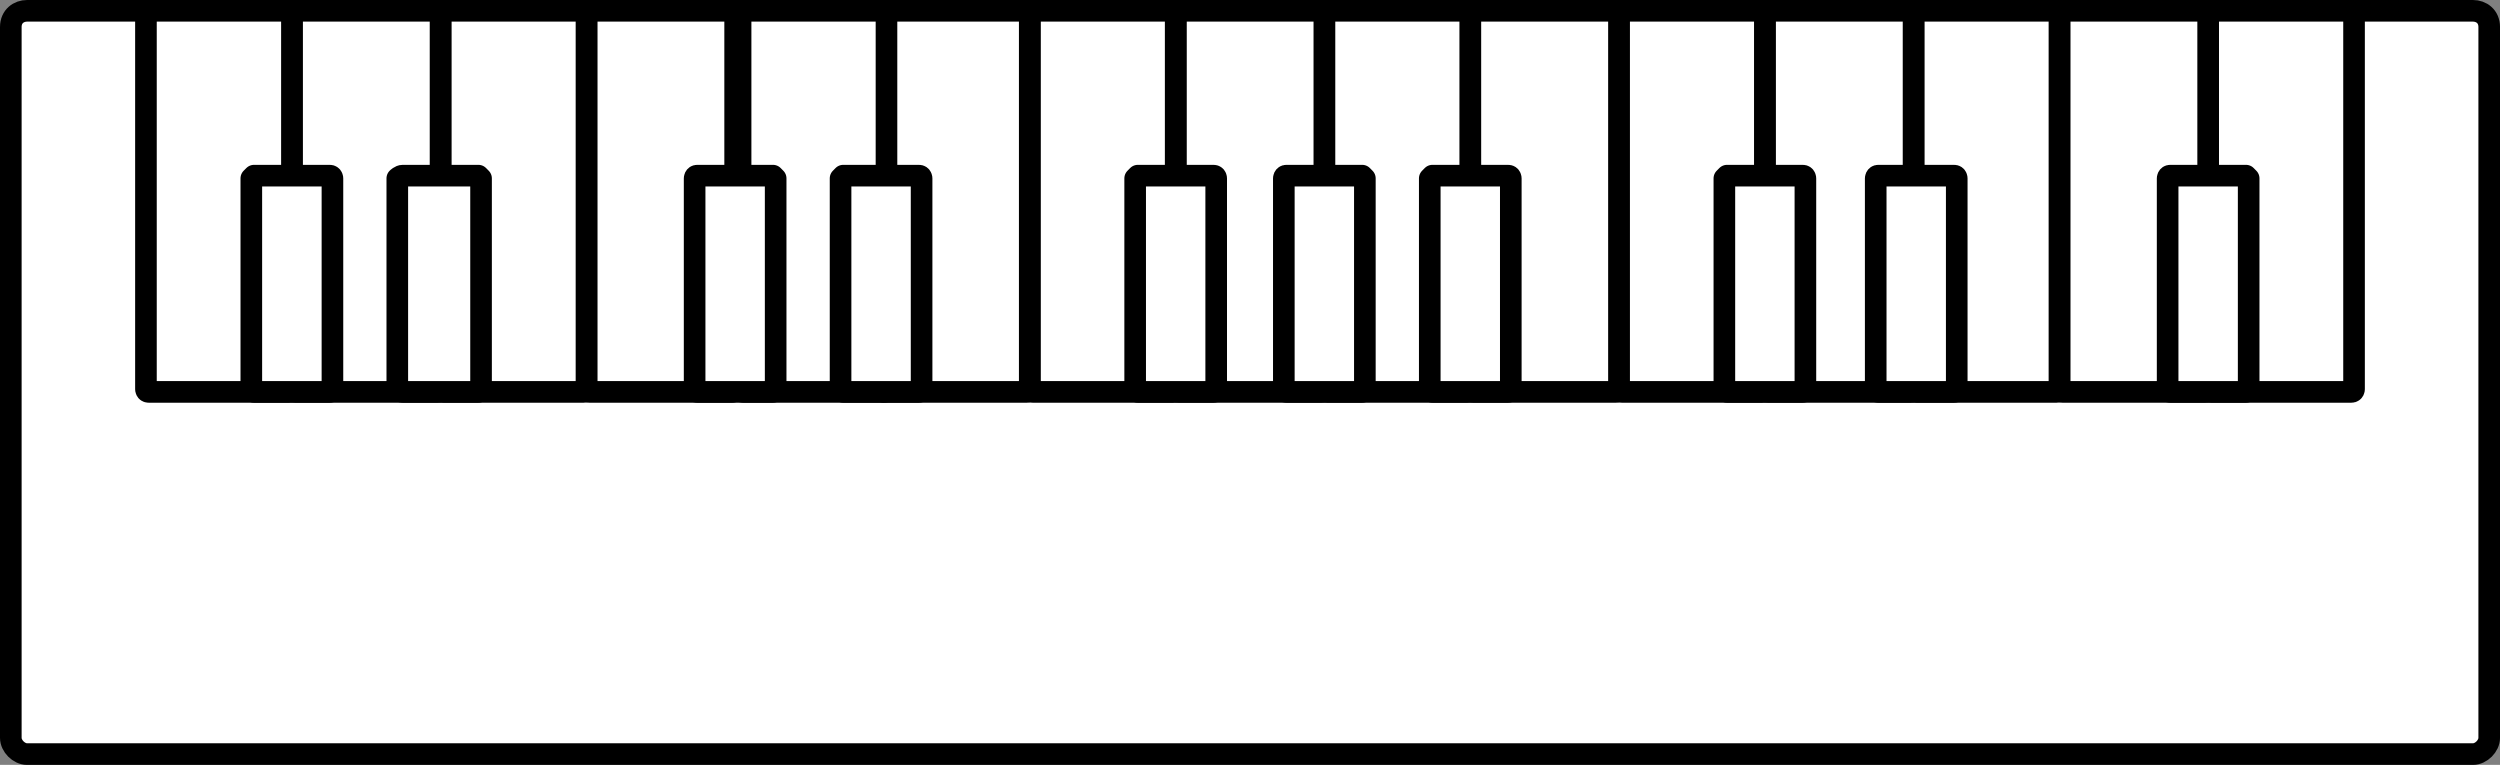 <?xml version="1.0" encoding="UTF-8" standalone="no"?>
<svg
   version="1.0"
   width="15.297mm"
   height="4.68mm"
   id="svg52"
   xmlns="http://www.w3.org/2000/svg"
   xmlns:svg="http://www.w3.org/2000/svg">
  <rect width="100%" height="100%" fill="#808080" stroke="none"/>
  <defs
     id="defs1">
    <pattern
       id="EMFhbasepattern"
       patternUnits="userSpaceOnUse"
       width="6"
       height="6"
       x="0"
       y="0" />
  </defs>
  <path
     style="fill:#ffffff;fill-opacity:1;fill-rule:evenodd;stroke:none"
     d="m 0.625,17.439 c -0.188,0 -0.375,-0.188 -0.375,-0.375 0,0 0,-16.439 0,-16.439 0,-0.25 0.188,-0.375 0.375,-0.375 0,0 56.566,0 56.566,0 0.188,0 0.375,0.125 0.375,0.375 0,0 0,16.439 0,16.439 0,0.188 -0.188,0.375 -0.375,0.375 z"
     id="path1" />
  <path
     style="fill:none;stroke:#000000;stroke-width:0.5px;stroke-linecap:round;stroke-linejoin:round;stroke-miterlimit:4;stroke-dasharray:none;stroke-opacity:1"
     d="m 0.625,17.439 c -0.188,0 -0.375,-0.188 -0.375,-0.375 0,0 0,-16.439 0,-16.439 0,-0.25 0.188,-0.375 0.375,-0.375 0,0 56.566,0 56.566,0 0.188,0 0.375,0.125 0.375,0.375 0,0 0,16.439 0,16.439 0,0.188 -0.188,0.375 -0.375,0.375 0,0 -56.566,0 -56.566,0"
     id="path2" />
  <path
     style="fill:#ffffff;fill-opacity:1;fill-rule:evenodd;stroke:none"
     d="m 51.128,9.063 c -0.062,0 -0.062,-0.062 -0.062,-0.062 0,0 0,-8.688 0,-8.688 0,-0.063 0,-0.063 0.062,-0.063 0,0 3.25,0 3.25,0 0.062,0 0.062,0 0.062,0.063 0,0 0,8.688 0,8.688 0,0 0,0.062 -0.062,0.062 z"
     id="path3" />
  <path
     style="fill:none;stroke:#000000;stroke-width:0.5px;stroke-linecap:round;stroke-linejoin:round;stroke-miterlimit:4;stroke-dasharray:none;stroke-opacity:1"
     d="m 51.128,9.063 c -0.062,0 -0.062,-0.062 -0.062,-0.062 0,0 0,-8.688 0,-8.688 0,-0.063 0,-0.063 0.062,-0.063 0,0 3.25,0 3.25,0 0.062,0 0.062,0 0.062,0.063 0,0 0,8.688 0,8.688 0,0 0,0.062 -0.062,0.062 0,0 -3.25,0 -3.25,0"
     id="path4" />
  <path
     style="fill:#ffffff;fill-opacity:1;fill-rule:evenodd;stroke:none"
     d="m 47.691,9.063 c 0,0 -0.062,-0.062 -0.062,-0.062 0,0 0,-8.688 0,-8.688 0,-0.063 0.062,-0.063 0.062,-0.063 0,0 3.313,0 3.313,0 0,0 0.062,0 0.062,0.063 0,0 0,8.688 0,8.688 0,0 -0.062,0.062 -0.062,0.062 z"
     id="path5" />
  <path
     style="fill:none;stroke:#000000;stroke-width:0.5px;stroke-linecap:round;stroke-linejoin:round;stroke-miterlimit:4;stroke-dasharray:none;stroke-opacity:1"
     d="m 47.691,9.063 c 0,0 -0.062,-0.062 -0.062,-0.062 0,0 0,-8.688 0,-8.688 0,-0.063 0.062,-0.063 0.062,-0.063 0,0 3.313,0 3.313,0 0,0 0.062,0 0.062,0.063 0,0 0,8.688 0,8.688 0,0 -0.062,0.062 -0.062,0.062 0,0 -3.313,0 -3.313,0"
     id="path6" />
  <path
     style="fill:#ffffff;fill-opacity:1;fill-rule:evenodd;stroke:none"
     d="m 44.315,9.063 c -0.062,0 -0.062,-0.062 -0.062,-0.062 0,0 0,-8.688 0,-8.688 0,-0.063 0,-0.063 0.062,-0.063 0,0 3.25,0 3.25,0 0.062,0 0.062,0 0.062,0.063 0,0 0,8.688 0,8.688 0,0 0,0.062 -0.062,0.062 z"
     id="path7" />
  <path
     style="fill:none;stroke:#000000;stroke-width:0.5px;stroke-linecap:round;stroke-linejoin:round;stroke-miterlimit:4;stroke-dasharray:none;stroke-opacity:1"
     d="m 44.315,9.063 c -0.062,0 -0.062,-0.062 -0.062,-0.062 0,0 0,-8.688 0,-8.688 0,-0.063 0,-0.063 0.062,-0.063 0,0 3.25,0 3.25,0 0.062,0 0.062,0 0.062,0.063 0,0 0,8.688 0,8.688 0,0 0,0.062 -0.062,0.062 0,0 -3.25,0 -3.25,0"
     id="path8" />
  <path
     style="fill:#ffffff;fill-opacity:1;fill-rule:evenodd;stroke:none"
     d="m 40.878,9.063 c 0,0 -0.062,-0.062 -0.062,-0.062 0,0 0,-8.688 0,-8.688 0,-0.063 0.062,-0.063 0.062,-0.063 0,0 3.313,0 3.313,0 0,0 0.062,0 0.062,0.063 0,0 0,8.688 0,8.688 0,0 -0.062,0.062 -0.062,0.062 z"
     id="path9" />
  <path
     style="fill:none;stroke:#000000;stroke-width:0.5px;stroke-linecap:round;stroke-linejoin:round;stroke-miterlimit:4;stroke-dasharray:none;stroke-opacity:1"
     d="m 40.878,9.063 c 0,0 -0.062,-0.062 -0.062,-0.062 0,0 0,-8.688 0,-8.688 0,-0.063 0.062,-0.063 0.062,-0.063 0,0 3.313,0 3.313,0 0,0 0.062,0 0.062,0.063 0,0 0,8.688 0,8.688 0,0 -0.062,0.062 -0.062,0.062 0,0 -3.313,0 -3.313,0"
     id="path10" />
  <path
     style="fill:#ffffff;fill-opacity:1;fill-rule:evenodd;stroke:none"
     d="m 37.502,9.063 c -0.062,0 -0.062,-0.062 -0.062,-0.062 0,0 0,-8.688 0,-8.688 0,-0.063 0,-0.063 0.062,-0.063 0,0 3.25,0 3.25,0 0.062,0 0.062,0 0.062,0.063 0,0 0,8.688 0,8.688 0,0 0,0.062 -0.062,0.062 z"
     id="path11" />
  <path
     style="fill:none;stroke:#000000;stroke-width:0.5px;stroke-linecap:round;stroke-linejoin:round;stroke-miterlimit:4;stroke-dasharray:none;stroke-opacity:1"
     d="m 37.502,9.063 c -0.062,0 -0.062,-0.062 -0.062,-0.062 0,0 0,-8.688 0,-8.688 0,-0.063 0,-0.063 0.062,-0.063 0,0 3.25,0 3.25,0 0.062,0 0.062,0 0.062,0.063 0,0 0,8.688 0,8.688 0,0 0,0.062 -0.062,0.062 0,0 -3.25,0 -3.25,0"
     id="path12" />
  <path
     style="fill:#ffffff;fill-opacity:1;fill-rule:evenodd;stroke:none"
     d="m 34.065,9.063 c 0,0 -0.062,-0.062 -0.062,-0.062 0,0 0,-8.688 0,-8.688 0,-0.063 0.062,-0.063 0.062,-0.063 0,0 3.313,0 3.313,0 0,0 0.062,0 0.062,0.063 0,0 0,8.688 0,8.688 0,0 -0.062,0.062 -0.062,0.062 z"
     id="path13" />
  <path
     style="fill:none;stroke:#000000;stroke-width:0.5px;stroke-linecap:round;stroke-linejoin:round;stroke-miterlimit:4;stroke-dasharray:none;stroke-opacity:1"
     d="m 34.065,9.063 c 0,0 -0.062,-0.062 -0.062,-0.062 0,0 0,-8.688 0,-8.688 0,-0.063 0.062,-0.063 0.062,-0.063 0,0 3.313,0 3.313,0 0,0 0.062,0 0.062,0.063 0,0 0,8.688 0,8.688 0,0 -0.062,0.062 -0.062,0.062 0,0 -3.313,0 -3.313,0"
     id="path14" />
  <path
     style="fill:#ffffff;fill-opacity:1;fill-rule:evenodd;stroke:none"
     d="m 30.689,9.063 c -0.062,0 -0.062,-0.062 -0.062,-0.062 0,0 0,-8.688 0,-8.688 0,-0.063 0,-0.063 0.062,-0.063 0,0 3.25,0 3.25,0 0.062,0 0.062,0 0.062,0.063 0,0 0,8.688 0,8.688 0,0 0,0.062 -0.062,0.062 z"
     id="path15" />
  <path
     style="fill:none;stroke:#000000;stroke-width:0.5px;stroke-linecap:round;stroke-linejoin:round;stroke-miterlimit:4;stroke-dasharray:none;stroke-opacity:1"
     d="m 30.689,9.063 c -0.062,0 -0.062,-0.062 -0.062,-0.062 0,0 0,-8.688 0,-8.688 0,-0.063 0,-0.063 0.062,-0.063 0,0 3.25,0 3.25,0 0.062,0 0.062,0 0.062,0.063 0,0 0,8.688 0,8.688 0,0 0,0.062 -0.062,0.062 0,0 -3.25,0 -3.25,0"
     id="path16" />
  <path
     style="fill:#ffffff;fill-opacity:1;fill-rule:evenodd;stroke:none"
     d="m 27.252,9.063 c 0,0 -0.062,-0.062 -0.062,-0.062 0,0 0,-8.688 0,-8.688 0,-0.063 0.062,-0.063 0.062,-0.063 0,0 3.313,0 3.313,0 0,0 0.062,0 0.062,0.063 0,0 0,8.688 0,8.688 0,0 -0.062,0.062 -0.062,0.062 z"
     id="path17" />
  <path
     style="fill:none;stroke:#000000;stroke-width:0.5px;stroke-linecap:round;stroke-linejoin:round;stroke-miterlimit:4;stroke-dasharray:none;stroke-opacity:1"
     d="m 27.252,9.063 c 0,0 -0.062,-0.062 -0.062,-0.062 0,0 0,-8.688 0,-8.688 0,-0.063 0.062,-0.063 0.062,-0.063 0,0 3.313,0 3.313,0 0,0 0.062,0 0.062,0.063 0,0 0,8.688 0,8.688 0,0 -0.062,0.062 -0.062,0.062 0,0 -3.313,0 -3.313,0"
     id="path18" />
  <path
     style="fill:#ffffff;fill-opacity:1;fill-rule:evenodd;stroke:none"
     d="m 23.877,9.063 c -0.062,0 -0.062,-0.062 -0.062,-0.062 0,0 0,-8.688 0,-8.688 0,-0.063 0,-0.063 0.062,-0.063 0,0 3.25,0 3.25,0 0.062,0 0.062,0 0.062,0.063 0,0 0,8.688 0,8.688 0,0 0,0.062 -0.062,0.062 z"
     id="path19" />
  <path
     style="fill:none;stroke:#000000;stroke-width:0.5px;stroke-linecap:round;stroke-linejoin:round;stroke-miterlimit:4;stroke-dasharray:none;stroke-opacity:1"
     d="m 23.877,9.063 c -0.062,0 -0.062,-0.062 -0.062,-0.062 0,0 0,-8.688 0,-8.688 0,-0.063 0,-0.063 0.062,-0.063 0,0 3.25,0 3.25,0 0.062,0 0.062,0 0.062,0.063 0,0 0,8.688 0,8.688 0,0 0,0.062 -0.062,0.062 0,0 -3.25,0 -3.25,0"
     id="path20" />
  <path
     style="fill:#ffffff;fill-opacity:1;fill-rule:evenodd;stroke:none"
     d="m 20.439,9.063 c 0,0 -0.062,-0.062 -0.062,-0.062 0,0 0,-8.688 0,-8.688 0,-0.063 0.062,-0.063 0.062,-0.063 0,0 3.313,0 3.313,0 0,0 0.062,0 0.062,0.063 0,0 0,8.688 0,8.688 0,0 -0.062,0.062 -0.062,0.062 z"
     id="path21" />
  <path
     style="fill:none;stroke:#000000;stroke-width:0.5px;stroke-linecap:round;stroke-linejoin:round;stroke-miterlimit:4;stroke-dasharray:none;stroke-opacity:1"
     d="m 20.439,9.063 c 0,0 -0.062,-0.062 -0.062,-0.062 0,0 0,-8.688 0,-8.688 0,-0.063 0.062,-0.063 0.062,-0.063 0,0 3.313,0 3.313,0 0,0 0.062,0 0.062,0.063 0,0 0,8.688 0,8.688 0,0 -0.062,0.062 -0.062,0.062 0,0 -3.313,0 -3.313,0"
     id="path22" />
  <path
     style="fill:#ffffff;fill-opacity:1;fill-rule:evenodd;stroke:none"
     d="m 17.189,9.063 c -0.062,0 -0.062,-0.062 -0.062,-0.062 0,0 0,-8.688 0,-8.688 0,-0.063 0,-0.063 0.062,-0.063 0,0 3.25,0 3.25,0 0.062,0 0.062,0 0.062,0.063 0,0 0,8.688 0,8.688 0,0 0,0.062 -0.062,0.062 z"
     id="path23" />
  <path
     style="fill:none;stroke:#000000;stroke-width:0.5px;stroke-linecap:round;stroke-linejoin:round;stroke-miterlimit:4;stroke-dasharray:none;stroke-opacity:1"
     d="m 17.189,9.063 c -0.062,0 -0.062,-0.062 -0.062,-0.062 0,0 0,-8.688 0,-8.688 0,-0.063 0,-0.063 0.062,-0.063 0,0 3.25,0 3.25,0 0.062,0 0.062,0 0.062,0.063 0,0 0,8.688 0,8.688 0,0 0,0.062 -0.062,0.062 0,0 -3.25,0 -3.25,0"
     id="path24" />
  <path
     style="fill:#ffffff;fill-opacity:1;fill-rule:evenodd;stroke:none"
     d="m 13.626,9.063 c 0,0 -0.062,-0.062 -0.062,-0.062 0,0 0,-8.688 0,-8.688 0,-0.063 0.062,-0.063 0.062,-0.063 0,0 3.313,0 3.313,0 0,0 0.062,0 0.062,0.063 0,0 0,8.688 0,8.688 0,0 -0.062,0.062 -0.062,0.062 z"
     id="path25" />
  <path
     style="fill:none;stroke:#000000;stroke-width:0.5px;stroke-linecap:round;stroke-linejoin:round;stroke-miterlimit:4;stroke-dasharray:none;stroke-opacity:1"
     d="m 13.626,9.063 c 0,0 -0.062,-0.062 -0.062,-0.062 0,0 0,-8.688 0,-8.688 0,-0.063 0.062,-0.063 0.062,-0.063 0,0 3.313,0 3.313,0 0,0 0.062,0 0.062,0.063 0,0 0,8.688 0,8.688 0,0 -0.062,0.062 -0.062,0.062 0,0 -3.313,0 -3.313,0"
     id="path26" />
  <path
     style="fill:#ffffff;fill-opacity:1;fill-rule:evenodd;stroke:none"
     d="m 10.251,9.063 c -0.062,0 -0.062,-0.062 -0.062,-0.062 0,0 0,-8.688 0,-8.688 0,-0.063 0,-0.063 0.062,-0.063 0,0 3.25,0 3.25,0 0.062,0 0.062,0 0.062,0.063 0,0 0,8.688 0,8.688 0,0 0,0.062 -0.062,0.062 z"
     id="path27" />
  <path
     style="fill:none;stroke:#000000;stroke-width:0.5px;stroke-linecap:round;stroke-linejoin:round;stroke-miterlimit:4;stroke-dasharray:none;stroke-opacity:1"
     d="m 10.251,9.063 c -0.062,0 -0.062,-0.062 -0.062,-0.062 0,0 0,-8.688 0,-8.688 0,-0.063 0,-0.063 0.062,-0.063 0,0 3.25,0 3.25,0 0.062,0 0.062,0 0.062,0.063 0,0 0,8.688 0,8.688 0,0 0,0.062 -0.062,0.062 0,0 -3.25,0 -3.25,0"
     id="path28" />
  <path
     style="fill:#ffffff;fill-opacity:1;fill-rule:evenodd;stroke:none"
     d="m 6.813,9.063 c 0,0 -0.063,-0.062 -0.063,-0.062 0,0 0,-8.688 0,-8.688 0,-0.063 0.063,-0.063 0.063,-0.063 0,0 3.313,0 3.313,0 0,0 0.062,0 0.062,0.063 0,0 0,8.688 0,8.688 0,0 -0.062,0.062 -0.062,0.062 z"
     id="path29" />
  <path
     style="fill:none;stroke:#000000;stroke-width:0.5px;stroke-linecap:round;stroke-linejoin:round;stroke-miterlimit:4;stroke-dasharray:none;stroke-opacity:1"
     d="m 6.813,9.063 c 0,0 -0.063,-0.062 -0.063,-0.062 0,0 0,-8.688 0,-8.688 0,-0.063 0.063,-0.063 0.063,-0.063 0,0 3.313,0 3.313,0 0,0 0.062,0 0.062,0.063 0,0 0,8.688 0,8.688 0,0 -0.062,0.062 -0.062,0.062 0,0 -3.313,0 -3.313,0"
     id="path30" />
  <path
     style="fill:#ffffff;fill-opacity:1;fill-rule:evenodd;stroke:none"
     d="m 3.438,9.063 c -0.063,0 -0.063,-0.062 -0.063,-0.062 0,0 0,-8.688 0,-8.688 0,-0.063 0,-0.063 0.063,-0.063 0,0 3.25,0 3.25,0 0.063,0 0.063,0 0.063,0.063 0,0 0,8.688 0,8.688 0,0 0,0.062 -0.063,0.062 z"
     id="path31" />
  <path
     style="fill:none;stroke:#000000;stroke-width:0.5px;stroke-linecap:round;stroke-linejoin:round;stroke-miterlimit:4;stroke-dasharray:none;stroke-opacity:1"
     d="m 3.438,9.063 c -0.063,0 -0.063,-0.062 -0.063,-0.062 0,0 0,-8.688 0,-8.688 0,-0.063 0,-0.063 0.063,-0.063 0,0 3.25,0 3.25,0 0.063,0 0.063,0 0.063,0.063 0,0 0,8.688 0,8.688 0,0 0,0.062 -0.063,0.062 0,0 -3.25,0 -3.25,0"
     id="path32" />
  <path
     style="fill:#ffffff;fill-opacity:1;fill-rule:evenodd;stroke:none"
     d="m 50.191,9.063 c -0.062,0 -0.062,-0.062 -0.062,-0.125 0,0 0,-4.813 0,-4.813 0,0 0,-0.063 0.062,-0.063 0,0 1.75,0 1.75,0 0,0 0.062,0.063 0.062,0.063 0,0 0,4.813 0,4.813 0,0.062 -0.062,0.125 -0.062,0.125 z"
     id="path33" />
  <path
     style="fill:none;stroke:#000000;stroke-width:0.5px;stroke-linecap:round;stroke-linejoin:round;stroke-miterlimit:4;stroke-dasharray:none;stroke-opacity:1"
     d="m 50.191,9.063 c -0.062,0 -0.062,-0.062 -0.062,-0.125 0,0 0,-4.813 0,-4.813 0,0 0,-0.063 0.062,-0.063 0,0 1.75,0 1.75,0 0,0 0.062,0.063 0.062,0.063 0,0 0,4.813 0,4.813 0,0.062 -0.062,0.125 -0.062,0.125 0,0 -1.75,0 -1.75,0"
     id="path34" />
  <path
     style="fill:#ffffff;fill-opacity:1;fill-rule:evenodd;stroke:none"
     d="m 43.44,9.063 c -0.062,0 -0.062,-0.062 -0.062,-0.125 0,0 0,-4.813 0,-4.813 0,0 0,-0.063 0.062,-0.063 0,0 1.75,0 1.75,0 0.062,0 0.062,0.063 0.062,0.063 0,0 0,4.813 0,4.813 0,0.062 0,0.125 -0.062,0.125 z"
     id="path35" />
  <path
     style="fill:none;stroke:#000000;stroke-width:0.5px;stroke-linecap:round;stroke-linejoin:round;stroke-miterlimit:4;stroke-dasharray:none;stroke-opacity:1"
     d="m 43.44,9.063 c -0.062,0 -0.062,-0.062 -0.062,-0.125 0,0 0,-4.813 0,-4.813 0,0 0,-0.063 0.062,-0.063 0,0 1.75,0 1.75,0 0.062,0 0.062,0.063 0.062,0.063 0,0 0,4.813 0,4.813 0,0.062 0,0.125 -0.062,0.125 0,0 -1.75,0 -1.75,0"
     id="path36" />
  <path
     style="fill:#ffffff;fill-opacity:1;fill-rule:evenodd;stroke:none"
     d="m 39.94,9.063 c 0,0 -0.062,-0.062 -0.062,-0.125 0,0 0,-4.813 0,-4.813 0,0 0.062,-0.063 0.062,-0.063 0,0 1.75,0 1.75,0 0.062,0 0.062,0.063 0.062,0.063 0,0 0,4.813 0,4.813 0,0.062 0,0.125 -0.062,0.125 z"
     id="path37" />
  <path
     style="fill:none;stroke:#000000;stroke-width:0.5px;stroke-linecap:round;stroke-linejoin:round;stroke-miterlimit:4;stroke-dasharray:none;stroke-opacity:1"
     d="m 39.94,9.063 c 0,0 -0.062,-0.062 -0.062,-0.125 0,0 0,-4.813 0,-4.813 0,0 0.062,-0.063 0.062,-0.063 0,0 1.75,0 1.75,0 0.062,0 0.062,0.063 0.062,0.063 0,0 0,4.813 0,4.813 0,0.062 0,0.125 -0.062,0.125 0,0 -1.75,0 -1.75,0"
     id="path38" />
  <path
     style="fill:#ffffff;fill-opacity:1;fill-rule:evenodd;stroke:none"
     d="m 26.314,9.063 c 0,0 -0.062,-0.062 -0.062,-0.125 0,0 0,-4.813 0,-4.813 0,0 0.062,-0.063 0.062,-0.063 0,0 1.75,0 1.75,0 0.062,0 0.062,0.063 0.062,0.063 0,0 0,4.813 0,4.813 0,0.062 0,0.125 -0.062,0.125 z"
     id="path39" />
  <path
     style="fill:none;stroke:#000000;stroke-width:0.5px;stroke-linecap:round;stroke-linejoin:round;stroke-miterlimit:4;stroke-dasharray:none;stroke-opacity:1"
     d="m 26.314,9.063 c 0,0 -0.062,-0.062 -0.062,-0.125 0,0 0,-4.813 0,-4.813 0,0 0.062,-0.063 0.062,-0.063 0,0 1.75,0 1.75,0 0.062,0 0.062,0.063 0.062,0.063 0,0 0,4.813 0,4.813 0,0.062 0,0.125 -0.062,0.125 0,0 -1.75,0 -1.75,0"
     id="path40" />
  <path
     style="fill:#ffffff;fill-opacity:1;fill-rule:evenodd;stroke:none"
     d="m 19.501,9.063 c 0,0 -0.062,-0.062 -0.062,-0.125 0,0 0,-4.813 0,-4.813 0,0 0.062,-0.063 0.062,-0.063 0,0 1.75,0 1.75,0 0.062,0 0.062,0.063 0.062,0.063 0,0 0,4.813 0,4.813 0,0.062 0,0.125 -0.062,0.125 z"
     id="path41" />
  <path
     style="fill:none;stroke:#000000;stroke-width:0.5px;stroke-linecap:round;stroke-linejoin:round;stroke-miterlimit:4;stroke-dasharray:none;stroke-opacity:1"
     d="m 19.501,9.063 c 0,0 -0.062,-0.062 -0.062,-0.125 0,0 0,-4.813 0,-4.813 0,0 0.062,-0.063 0.062,-0.063 0,0 1.75,0 1.75,0 0.062,0 0.062,0.063 0.062,0.063 0,0 0,4.813 0,4.813 0,0.062 0,0.125 -0.062,0.125 0,0 -1.75,0 -1.75,0"
     id="path42" />
  <path
     style="fill:#ffffff;fill-opacity:1;fill-rule:evenodd;stroke:none"
     d="m 16.126,9.063 c -0.062,0 -0.062,-0.062 -0.062,-0.125 0,0 0,-4.813 0,-4.813 0,0 0,-0.063 0.062,-0.063 0,0 1.75,0 1.75,0 0,0 0.062,0.063 0.062,0.063 0,0 0,4.813 0,4.813 0,0.062 -0.062,0.125 -0.062,0.125 z"
     id="path43" />
  <path
     style="fill:none;stroke:#000000;stroke-width:0.5px;stroke-linecap:round;stroke-linejoin:round;stroke-miterlimit:4;stroke-dasharray:none;stroke-opacity:1"
     d="m 16.126,9.063 c -0.062,0 -0.062,-0.062 -0.062,-0.125 0,0 0,-4.813 0,-4.813 0,0 0,-0.063 0.062,-0.063 0,0 1.75,0 1.75,0 0,0 0.062,0.063 0.062,0.063 0,0 0,4.813 0,4.813 0,0.062 -0.062,0.125 -0.062,0.125 0,0 -1.75,0 -1.75,0"
     id="path44" />
  <path
     style="fill:#ffffff;fill-opacity:1;fill-rule:evenodd;stroke:none"
     d="m 33.127,9.063 c 0,0 -0.062,-0.062 -0.062,-0.125 0,0 0,-4.813 0,-4.813 0,0 0.062,-0.063 0.062,-0.063 0,0 1.75,0 1.75,0 0.062,0 0.062,0.063 0.062,0.063 0,0 0,4.813 0,4.813 0,0.062 0,0.125 -0.062,0.125 z"
     id="path45" />
  <path
     style="fill:none;stroke:#000000;stroke-width:0.5px;stroke-linecap:round;stroke-linejoin:round;stroke-miterlimit:4;stroke-dasharray:none;stroke-opacity:1"
     d="m 33.127,9.063 c 0,0 -0.062,-0.062 -0.062,-0.125 0,0 0,-4.813 0,-4.813 0,0 0.062,-0.063 0.062,-0.063 0,0 1.75,0 1.75,0 0.062,0 0.062,0.063 0.062,0.063 0,0 0,4.813 0,4.813 0,0.062 0,0.125 -0.062,0.125 0,0 -1.75,0 -1.75,0"
     id="path46" />
  <path
     style="fill:#ffffff;fill-opacity:1;fill-rule:evenodd;stroke:none"
     d="m 29.752,9.063 c -0.062,0 -0.062,-0.062 -0.062,-0.125 0,0 0,-4.813 0,-4.813 0,0 0,-0.063 0.062,-0.063 0,0 1.75,0 1.75,0 0,0 0.062,0.063 0.062,0.063 0,0 0,4.813 0,4.813 0,0.062 -0.062,0.125 -0.062,0.125 z"
     id="path47" />
  <path
     style="fill:none;stroke:#000000;stroke-width:0.5px;stroke-linecap:round;stroke-linejoin:round;stroke-miterlimit:4;stroke-dasharray:none;stroke-opacity:1"
     d="m 29.752,9.063 c -0.062,0 -0.062,-0.062 -0.062,-0.125 0,0 0,-4.813 0,-4.813 0,0 0,-0.063 0.062,-0.063 0,0 1.75,0 1.75,0 0,0 0.062,0.063 0.062,0.063 0,0 0,4.813 0,4.813 0,0.062 -0.062,0.125 -0.062,0.125 0,0 -1.75,0 -1.75,0"
     id="path48" />
  <path
     style="fill:#ffffff;fill-opacity:1;fill-rule:evenodd;stroke:none"
     d="m 9.313,9.063 c -0.062,0 -0.125,-0.062 -0.125,-0.125 0,0 0,-4.813 0,-4.813 0,0 0.062,-0.063 0.125,-0.063 0,0 1.75,0 1.75,0 0,0 0.062,0.063 0.062,0.063 0,0 0,4.813 0,4.813 0,0.062 -0.062,0.125 -0.062,0.125 z"
     id="path49" />
  <path
     style="fill:none;stroke:#000000;stroke-width:0.5px;stroke-linecap:round;stroke-linejoin:round;stroke-miterlimit:4;stroke-dasharray:none;stroke-opacity:1"
     d="m 9.313,9.063 c -0.062,0 -0.125,-0.062 -0.125,-0.125 0,0 0,-4.813 0,-4.813 0,0 0.062,-0.063 0.125,-0.063 0,0 1.75,0 1.75,0 0,0 0.062,0.063 0.062,0.063 0,0 0,4.813 0,4.813 0,0.062 -0.062,0.125 -0.062,0.125 0,0 -1.75,0 -1.75,0"
     id="path50" />
  <path
     style="fill:#ffffff;fill-opacity:1;fill-rule:evenodd;stroke:none"
     d="m 5.875,9.063 c 0,0 -0.063,-0.062 -0.063,-0.125 0,0 0,-4.813 0,-4.813 0,0 0.063,-0.063 0.063,-0.063 0,0 1.75,0 1.75,0 0.063,0 0.063,0.063 0.063,0.063 0,0 0,4.813 0,4.813 0,0.062 0,0.125 -0.063,0.125 z"
     id="path51" />
  <path
     style="fill:none;stroke:#000000;stroke-width:0.5px;stroke-linecap:round;stroke-linejoin:round;stroke-miterlimit:4;stroke-dasharray:none;stroke-opacity:1"
     d="m 5.875,9.063 c 0,0 -0.063,-0.062 -0.063,-0.125 0,0 0,-4.813 0,-4.813 0,0 0.063,-0.063 0.063,-0.063 0,0 1.75,0 1.75,0 0.063,0 0.063,0.063 0.063,0.063 0,0 0,4.813 0,4.813 0,0.062 0,0.125 -0.063,0.125 0,0 -1.75,0 -1.75,0"
     id="path52" />
</svg>
